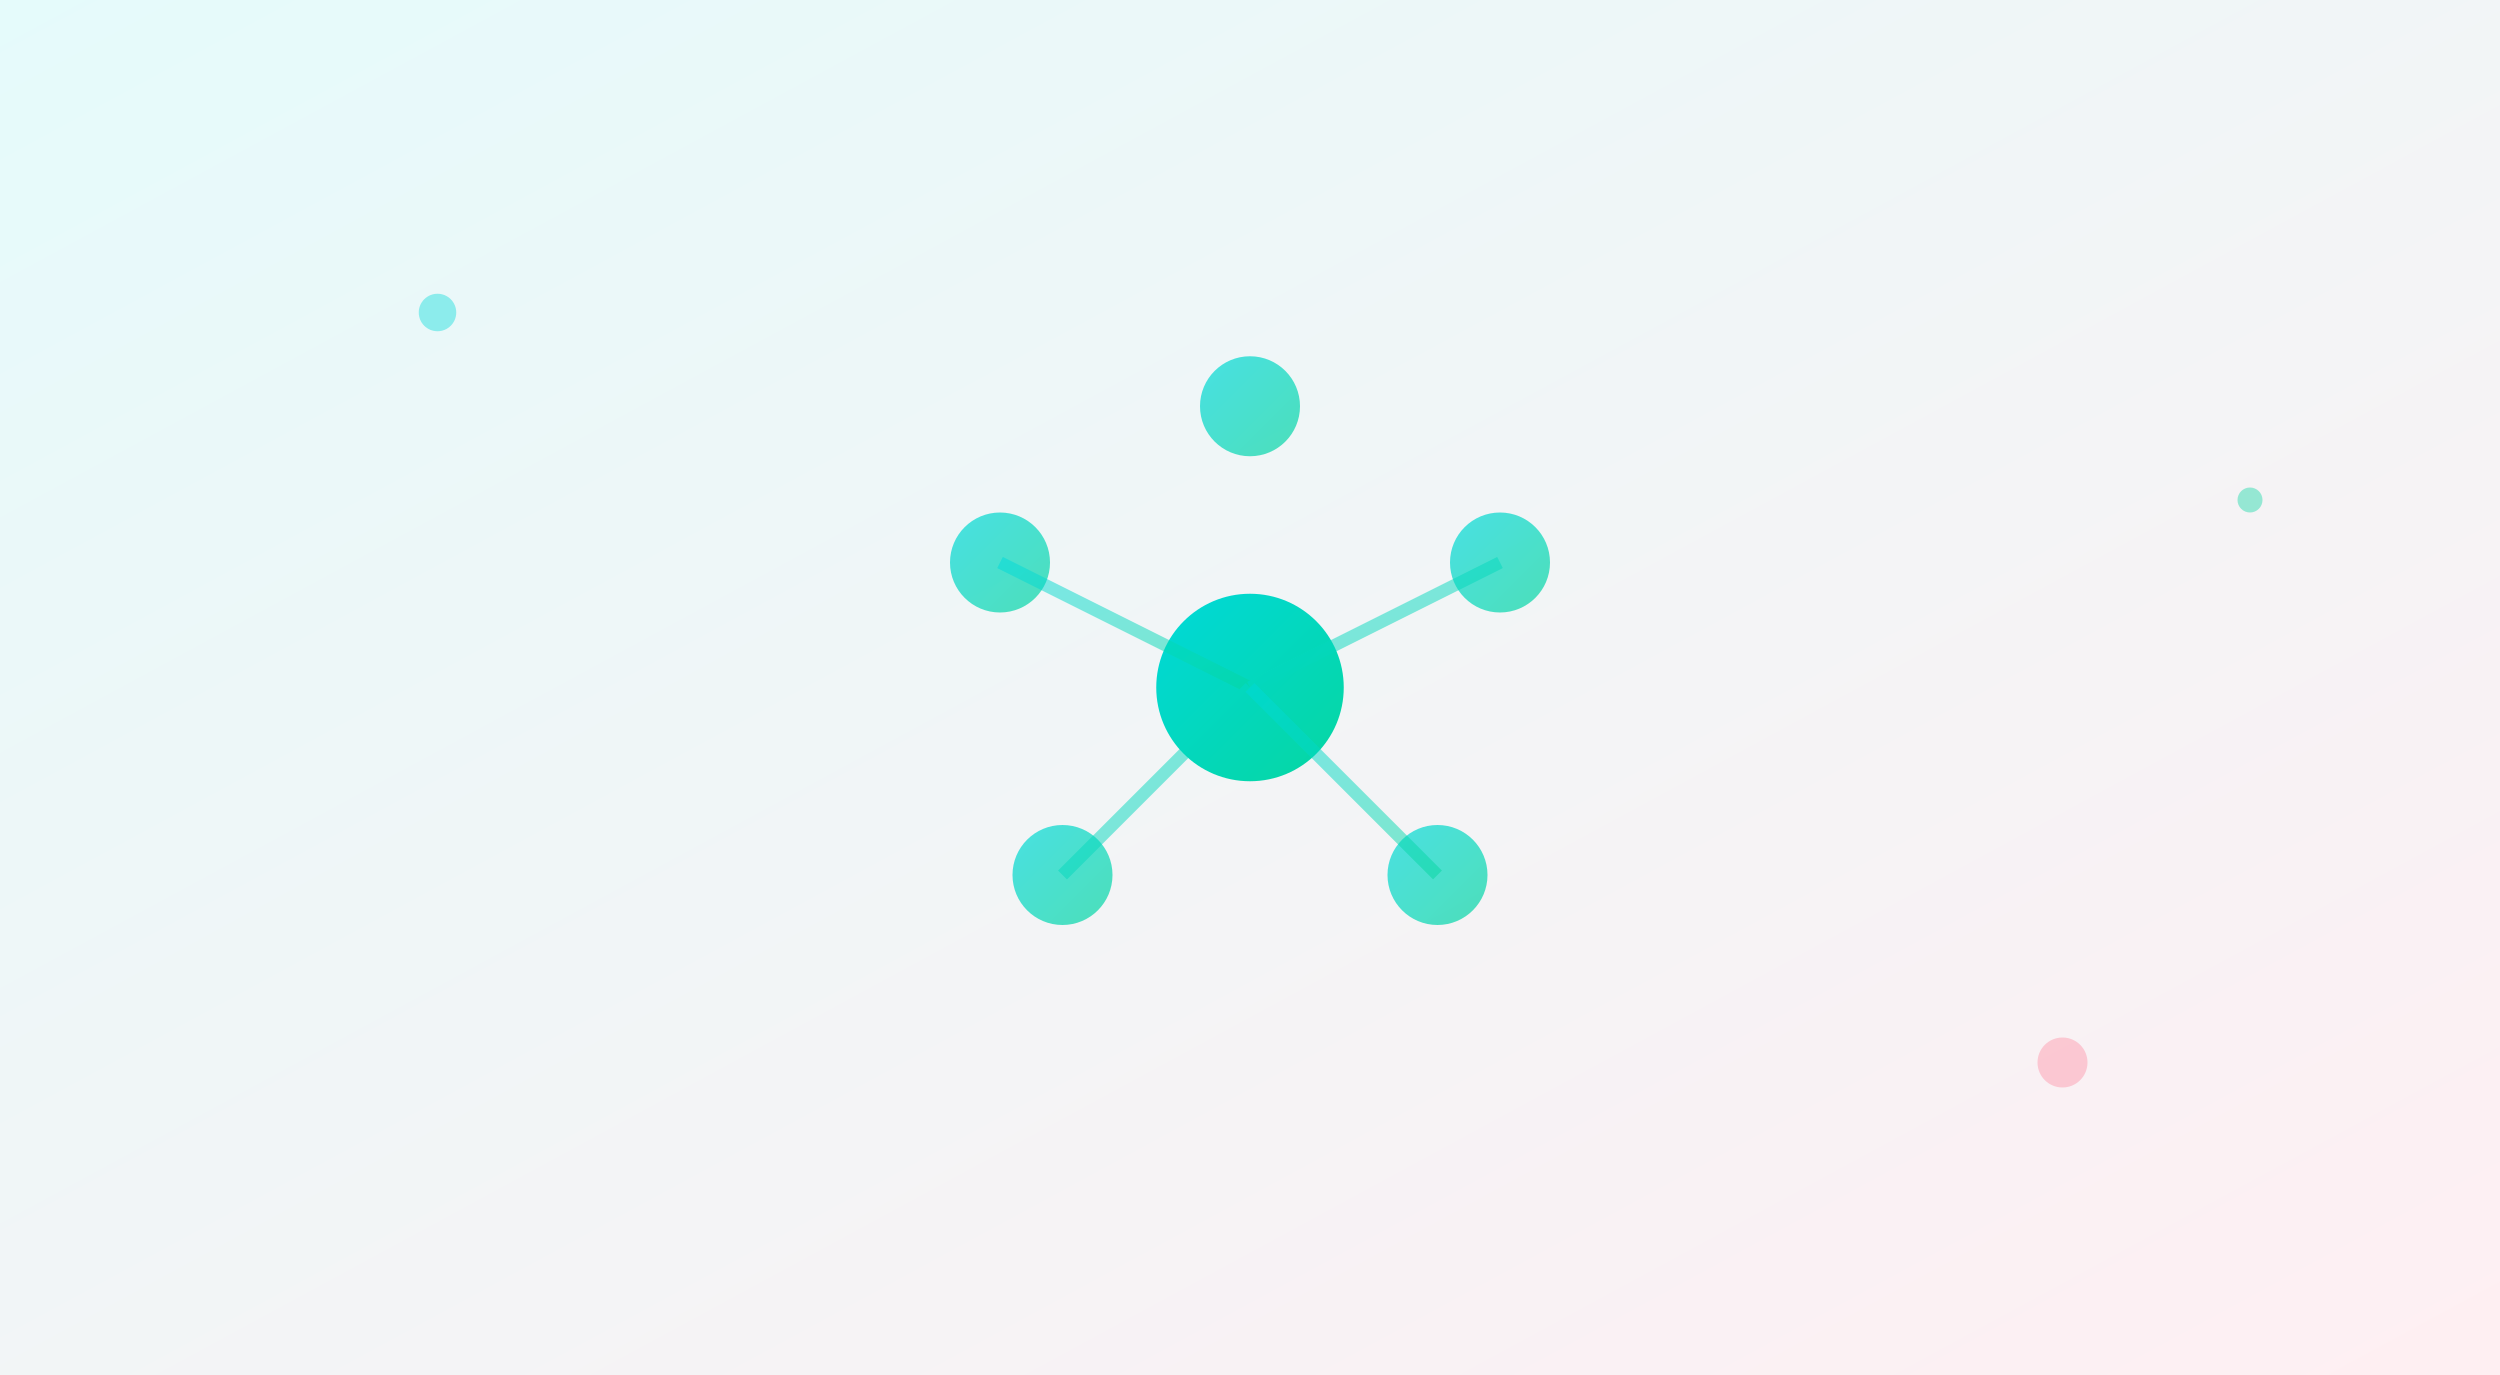 <svg viewBox="0 0 400 220" xmlns="http://www.w3.org/2000/svg">
  <defs>
    <linearGradient id="bgGrad2" x1="0%" y1="0%" x2="100%" y2="100%">
      <stop offset="0%" style="stop-color:#00D9DA;stop-opacity:0.1" />
      <stop offset="100%" style="stop-color:#FF6584;stop-opacity:0.1" />
    </linearGradient>
    <linearGradient id="iconGrad2" x1="0%" y1="0%" x2="100%" y2="100%">
      <stop offset="0%" style="stop-color:#00D9DA" />
      <stop offset="100%" style="stop-color:#06D6A0" />
    </linearGradient>
  </defs>
  
  <rect width="400" height="220" fill="url(#bgGrad2)"/>
  
  <!-- Network/Connection Icon -->
  <g transform="translate(200, 110)">
    <!-- Central hub -->
    <circle cx="0" cy="0" r="15" fill="url(#iconGrad2)"/>
    
    <!-- Connected nodes -->
    <circle cx="-40" cy="-20" r="8" fill="url(#iconGrad2)" opacity="0.7"/>
    <circle cx="40" cy="-20" r="8" fill="url(#iconGrad2)" opacity="0.7"/>
    <circle cx="-30" cy="30" r="8" fill="url(#iconGrad2)" opacity="0.7"/>
    <circle cx="30" cy="30" r="8" fill="url(#iconGrad2)" opacity="0.7"/>
    <circle cx="0" cy="-45" r="8" fill="url(#iconGrad2)" opacity="0.7"/>
    
    <!-- Connection lines -->
    <g stroke="url(#iconGrad2)" stroke-width="2" opacity="0.5" fill="none">
      <line x1="0" y1="0" x2="-40" y2="-20"/>
      <line x1="0" y1="0" x2="40" y2="-20"/>
      <line x1="0" y1="0" x2="-30" y2="30"/>
      <line x1="0" y1="0" x2="30" y2="30"/>
      <line x1="0" y1="0" x2="0" y2="-45"/>
    </g>
  </g>
  
  <!-- Floating elements -->
  <circle cx="70" cy="50" r="3" fill="#00D9DA" opacity="0.4"/>
  <circle cx="330" cy="170" r="4" fill="#FF6584" opacity="0.3"/>
  <circle cx="360" cy="80" r="2" fill="#06D6A0" opacity="0.4"/>
</svg>